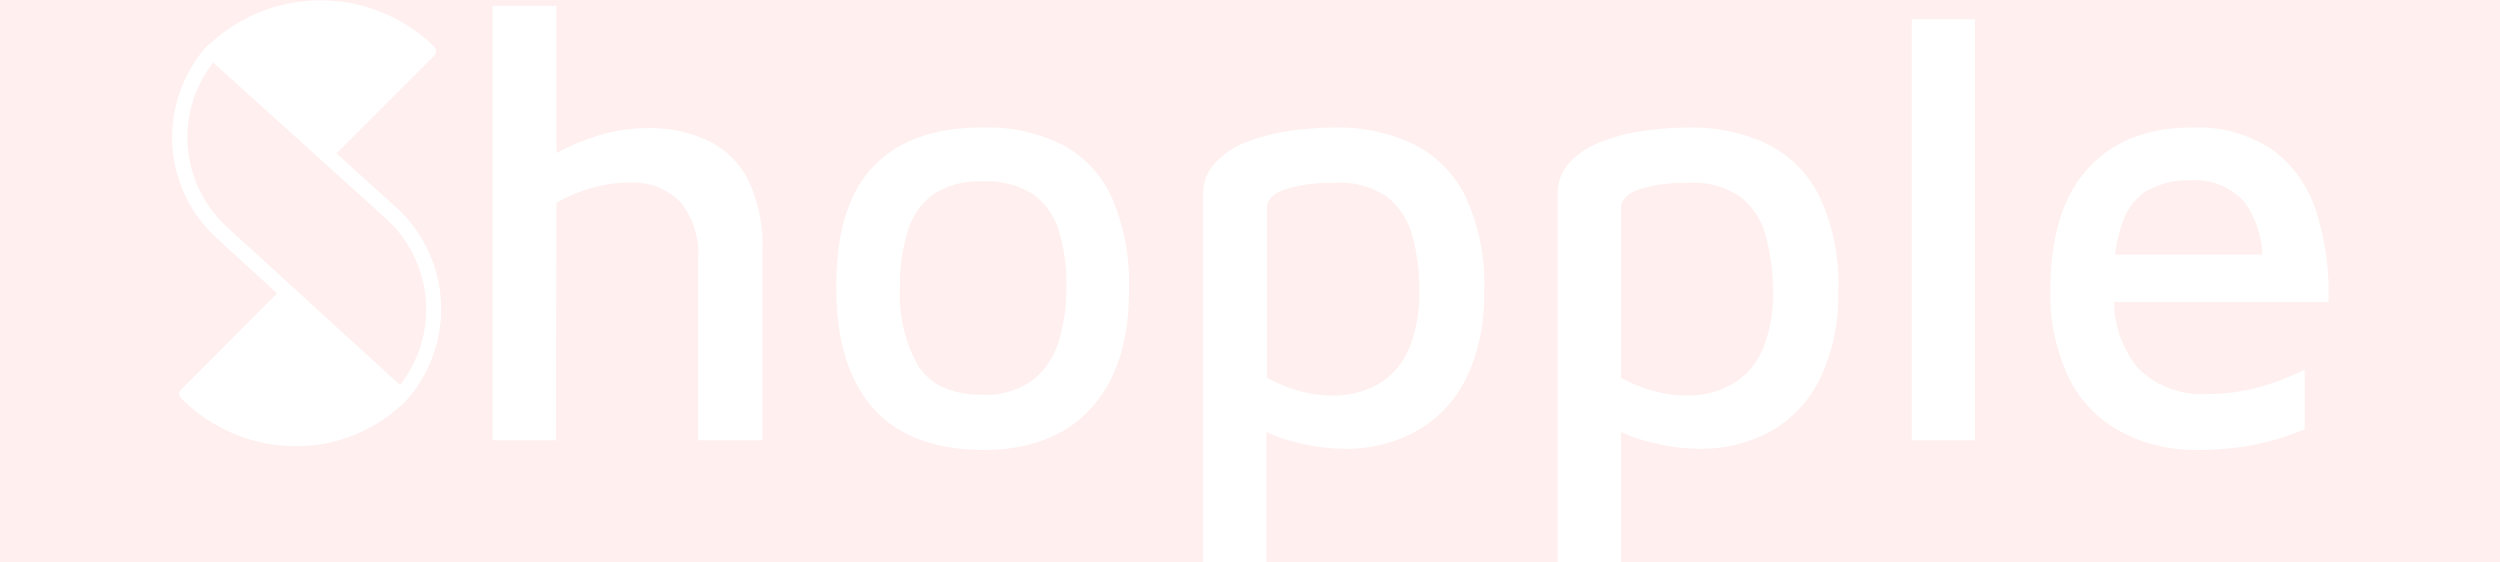 <svg id="Layer_1" data-name="Layer 1" xmlns="http://www.w3.org/2000/svg" viewBox="0 0 200 45">
    <defs>
        <style>.cls-1{fill: #FFEFEF;}.cls-2{fill:#fff;}</style>
    </defs>
    <rect class="cls-1" width="200" height="45"/>
    <path class="cls-2"
          d="M56.63,11.25a11,11,0,0,0-4.91-1,13.8,13.8,0,0,0-4.5.8,18.4,18.4,0,0,0-2.7,1.2V.47H39.4V35.22h5.07l.05-19a13.26,13.26,0,0,1,2.79-1.17,10.44,10.44,0,0,1,2.95-.44,5.34,5.34,0,0,1,4.18,1.56,6.53,6.53,0,0,1,1.41,4.52V35.22H61V20.08a12.21,12.21,0,0,0-1.14-5.67A7,7,0,0,0,56.63,11.25Z"/>
    <path class="cls-2"
          d="M85.2,11.69a13.41,13.41,0,0,0-6.67-1.49q-5.64,0-8.64,3.09T66.9,23q0,6.24,2.9,9.59T78.63,36q5.64,0,8.69-3.38t3-9.57a17.14,17.14,0,0,0-1.27-7A9,9,0,0,0,85.2,11.69Zm-.56,15.79a6.09,6.09,0,0,1-2.12,3,6.4,6.4,0,0,1-3.94,1.1c-2.4,0-4.1-.77-5.11-2.29A11.46,11.46,0,0,1,72,23a14.27,14.27,0,0,1,.64-4.57,5.53,5.53,0,0,1,2.09-2.92,6.66,6.66,0,0,1,3.89-1,7.13,7.13,0,0,1,3.9.94,5.57,5.57,0,0,1,2.14,2.85A14.24,14.24,0,0,1,85.3,23,13.94,13.94,0,0,1,84.64,27.48Z"/>
    <path class="cls-2"
          d="M112.84,11.42a14.17,14.17,0,0,0-5.93-1.22,26.11,26.11,0,0,0-3.73.27,15.24,15.24,0,0,0-3.43.88A6.55,6.55,0,0,0,97.25,13a3.54,3.54,0,0,0-1,2.53V45h5.06V34.55a10.41,10.41,0,0,0,1.07.45,17.17,17.17,0,0,0,2.72.68,14.39,14.39,0,0,0,2.29.22,11.62,11.62,0,0,0,6.13-1.53A9.86,9.86,0,0,0,117.42,30a15.43,15.43,0,0,0,1.31-6.59,16.41,16.41,0,0,0-1.6-7.91A9.24,9.24,0,0,0,112.84,11.42Zm-.09,16.4a6,6,0,0,1-2.34,2.82,7.22,7.22,0,0,1-3.89,1,9.69,9.69,0,0,1-2.58-.37,11.86,11.86,0,0,1-2.58-1.05V16.63c0-.65.49-1.15,1.48-1.49a12.38,12.38,0,0,1,3.92-.51A6.7,6.7,0,0,1,111,15.77a6,6,0,0,1,2,3.14,16.53,16.53,0,0,1,.55,4.43A11.71,11.71,0,0,1,112.75,27.82Z"/>
    <path class="cls-2"
          d="M141.17,11.42a14.24,14.24,0,0,0-5.94-1.22,26,26,0,0,0-3.72.27,15.1,15.1,0,0,0-3.43.88A6.59,6.59,0,0,0,125.57,13a3.58,3.58,0,0,0-.95,2.53V45h5.06V34.55a10.41,10.41,0,0,0,1.07.45,17,17,0,0,0,2.73.68,14.39,14.39,0,0,0,2.28.22,11.65,11.65,0,0,0,6.14-1.53A9.84,9.84,0,0,0,145.74,30a15.28,15.28,0,0,0,1.32-6.59,16.4,16.4,0,0,0-1.61-7.91A9.27,9.27,0,0,0,141.17,11.42Zm-.1,16.4a6,6,0,0,1-2.34,2.82,7.2,7.2,0,0,1-3.89,1,9.8,9.8,0,0,1-2.58-.37,11.86,11.86,0,0,1-2.58-1.05V16.63c0-.65.5-1.15,1.49-1.49a12.27,12.27,0,0,1,3.91-.51,6.68,6.68,0,0,1,4.19,1.14,5.9,5.9,0,0,1,2,3.14,16.52,16.52,0,0,1,.56,4.43A11.52,11.52,0,0,1,141.07,27.82Z"/>
    <rect class="cls-2" x="152.94" y="1.54" width="5.06" height="33.68"/>
    <path class="cls-2"
          d="M179.64,31.23a15.9,15.9,0,0,1-3.09.29A7.14,7.14,0,0,1,171,29.4a8.38,8.38,0,0,1-1.87-5.23h17.15a21.5,21.5,0,0,0-1-7.32,9.83,9.83,0,0,0-3.53-4.9,10.75,10.75,0,0,0-6.38-1.75q-5.35,0-8.34,3.29t-3,9.66a15.53,15.53,0,0,0,1.44,7,9.81,9.81,0,0,0,4.09,4.33A12.77,12.77,0,0,0,175.72,36a23.55,23.55,0,0,0,4.82-.46,20.66,20.66,0,0,0,3.84-1.2V29.57c-.58.29-1.28.59-2.09.9A17.57,17.57,0,0,1,179.64,31.23Zm-7.81-16a6.44,6.44,0,0,1,3.31-.8,5.35,5.35,0,0,1,4.42,1.73A8,8,0,0,1,181,20.37H169.21a11.28,11.28,0,0,1,.55-2.45A5,5,0,0,1,171.83,15.19Z"/>
    <path class="cls-2"
          d="M31.73,16.62l-4.81-4.35,7.83-7.83a.5.5,0,0,0,0-.69,13,13,0,0,0-18-.2.1.1,0,0,0-.05,0l-.15.14,0,0a0,0,0,0,0,0,0A10.94,10.94,0,0,0,17.28,19l4.89,4.47-7.68,7.69a.48.48,0,0,0,0,.7l.15.14a12.94,12.94,0,0,0,9,3.7,12.49,12.49,0,0,0,8.67-3.47l0,0,.17-.16v0h0A11,11,0,0,0,31.73,16.62ZM17.06,5,30.91,17.52A9.8,9.8,0,0,1,32,30.8L18.1,18.1A9.7,9.7,0,0,1,17.06,5Z"/>
</svg>
